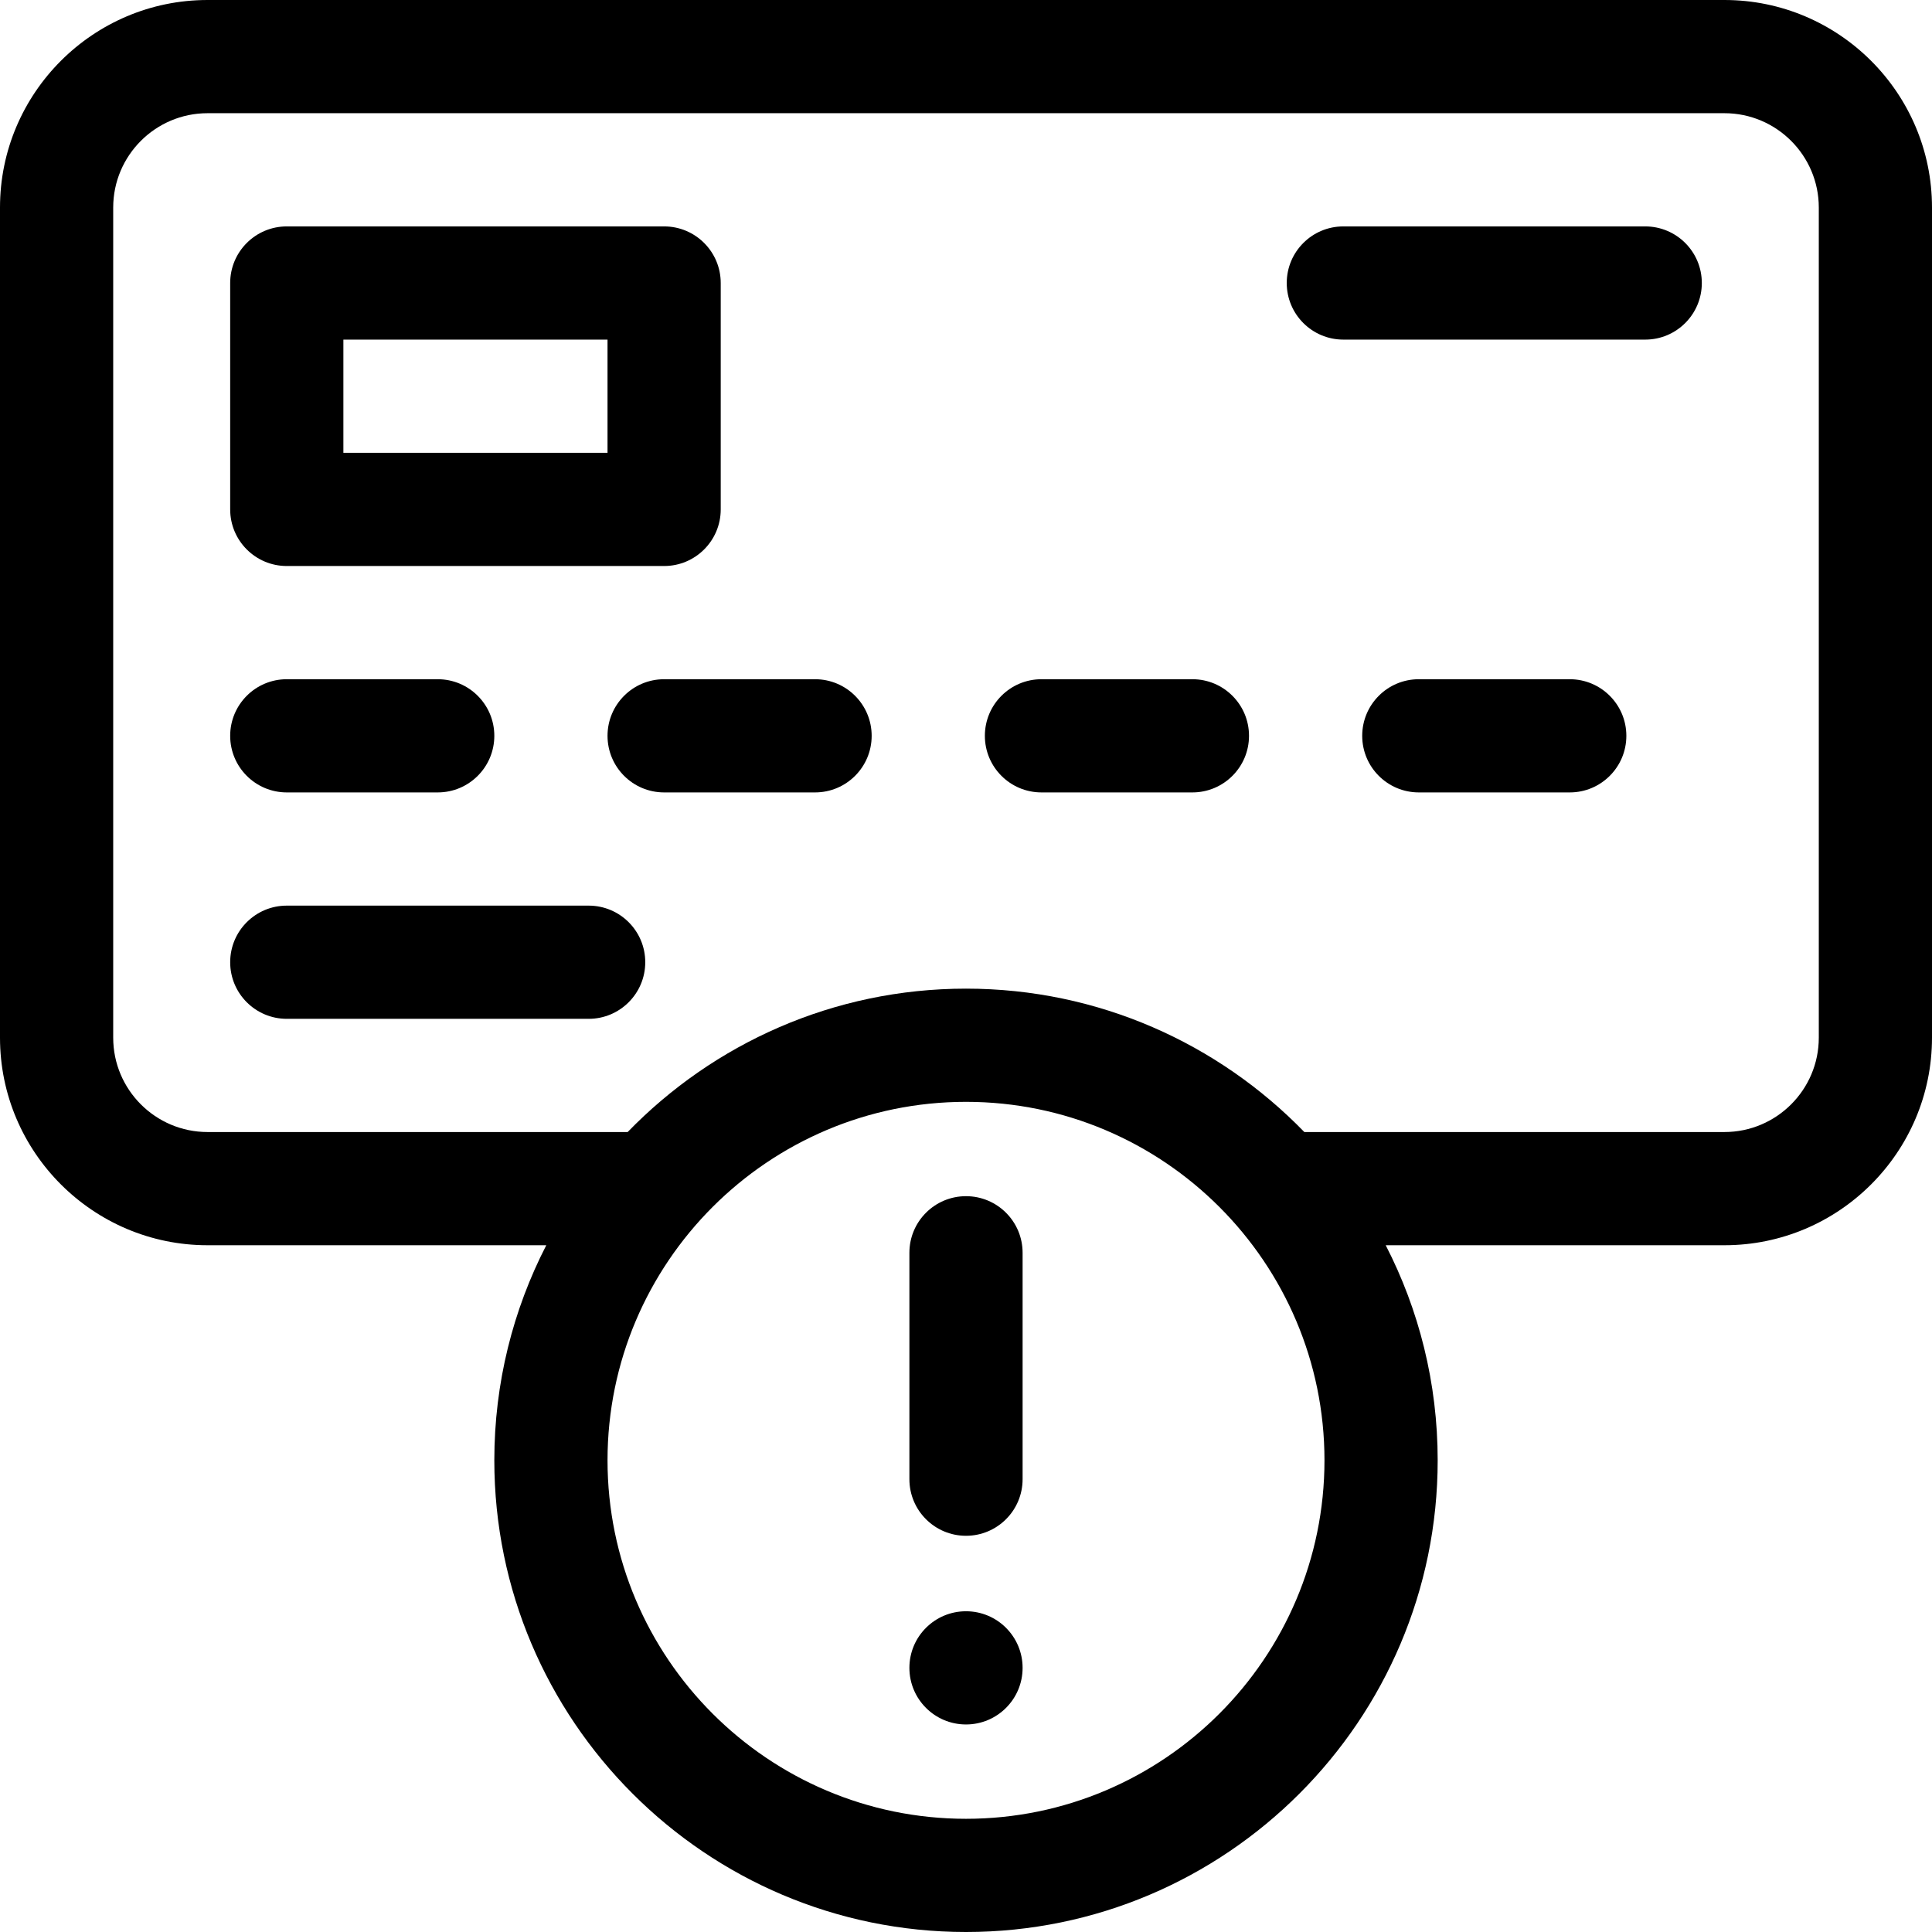 <svg id="Capa_1" enable-background="new 0 0 512 512" height="512" viewBox="0 0 512 512" width="512" xmlns="http://www.w3.org/2000/svg"><g><path d="m76 150h100c8.284 0 15-6.716 15-15v-60c0-8.284-6.716-15-15-15h-100c-8.284 0-15 6.716-15 15v60c0 8.284 6.716 15 15 15zm15-60h70v30h-70z"/><path d="m76 210h40c8.284 0 15-6.716 15-15s-6.716-15-15-15h-40c-8.284 0-15 6.716-15 15s6.716 15 15 15z"/><path d="m156 240h-80c-8.284 0-15 6.716-15 15s6.716 15 15 15h80c8.284 0 15-6.716 15-15s-6.716-15-15-15z"/><path d="m436 60h-80c-8.284 0-15 6.716-15 15s6.716 15 15 15h80c8.284 0 15-6.716 15-15s-6.716-15-15-15z"/><path d="m216 180h-40c-8.284 0-15 6.716-15 15s6.716 15 15 15h40c8.284 0 15-6.716 15-15s-6.716-15-15-15z"/><path d="m316 180h-40c-8.284 0-15 6.716-15 15s6.716 15 15 15h40c8.284 0 15-6.716 15-15s-6.716-15-15-15z"/><path d="m416 180h-40c-8.284 0-15 6.716-15 15s6.716 15 15 15h40c8.284 0 15-6.716 15-15s-6.716-15-15-15z"/><path d="m457 0h-402c-30.327 0-55 24.673-55 55v220c0 30.327 24.673 55 55 55h89.771c-8.8 17.101-13.771 36.481-13.771 57 0 68.925 56.075 125 125 125s125-56.075 125-125c0-20.519-4.971-39.899-13.771-57h89.771c30.327 0 55-24.673 55-55v-220c0-30.327-24.673-55-55-55zm-201 482c-52.383 0-95-42.617-95-95s42.617-95 95-95 95 42.617 95 95-42.617 95-95 95zm226-207c0 13.785-11.215 25-25 25h-111.338c-22.731-23.42-54.524-38-89.662-38s-66.931 14.58-89.662 38h-111.338c-13.785 0-25-11.215-25-25v-220c0-13.785 11.215-25 25-25h402c13.785 0 25 11.215 25 25z"/><path d="m256 317c-8.284 0-15 6.716-15 15v60c0 8.284 6.716 15 15 15s15-6.716 15-15v-60c0-8.284-6.716-15-15-15z"/><circle cx="256" cy="442" r="15"/></g></svg>